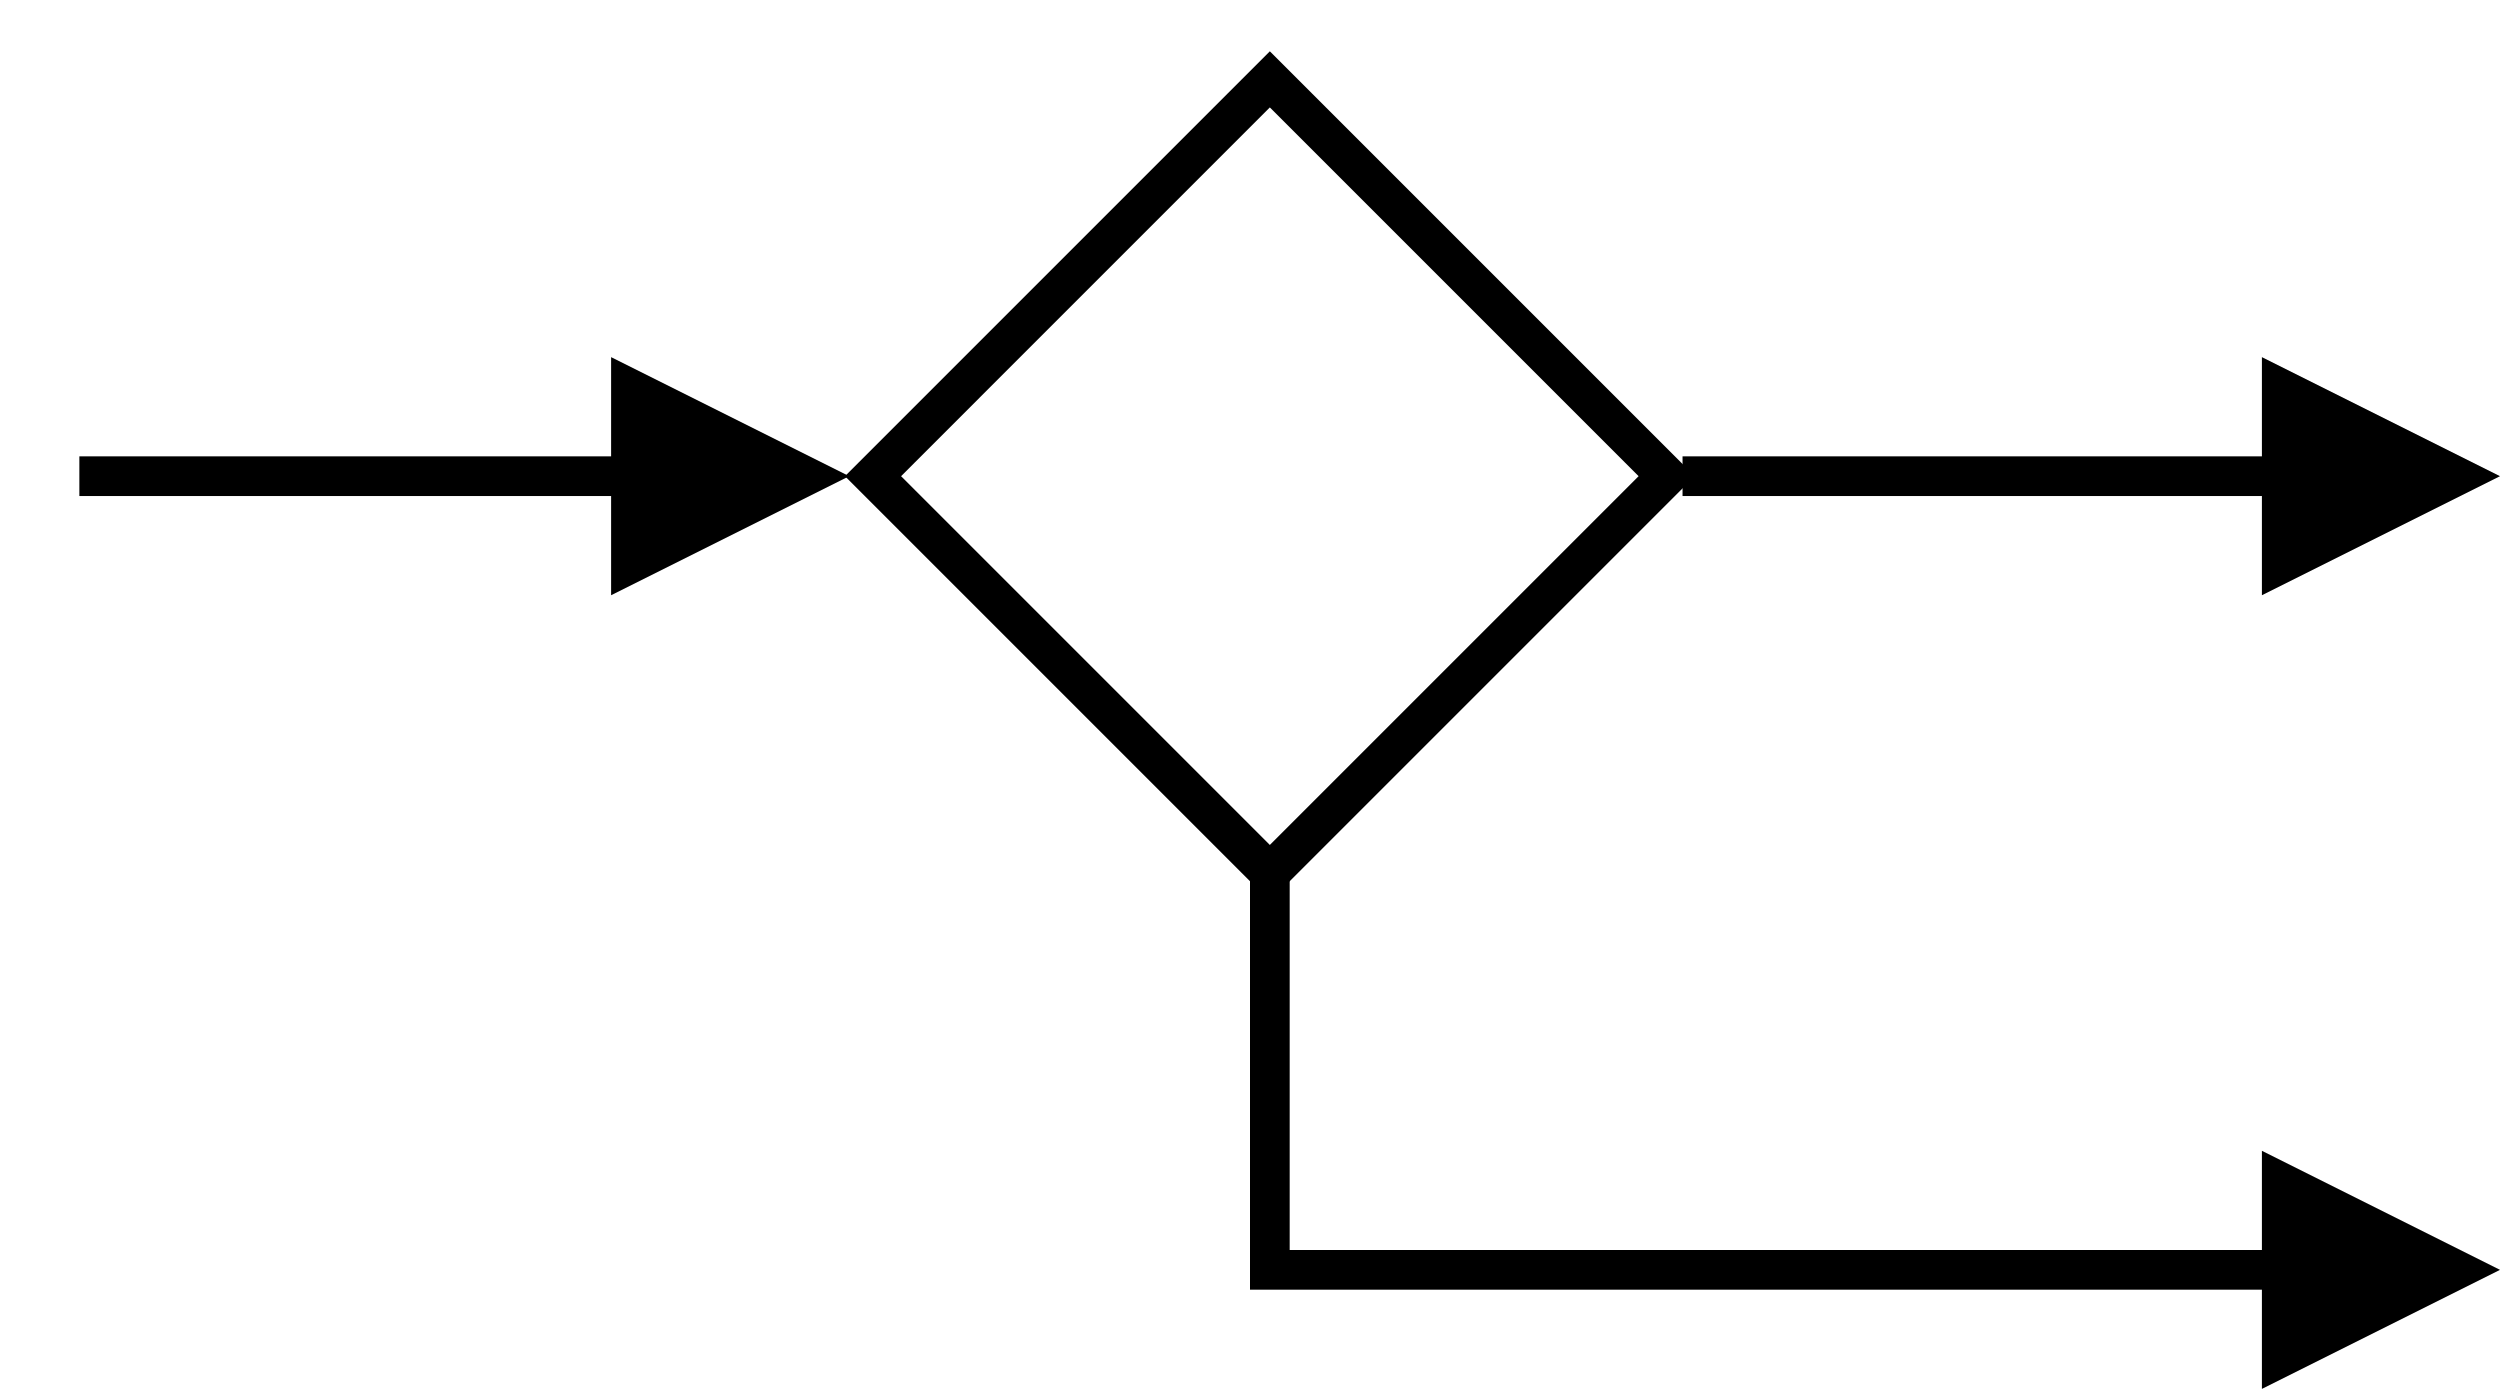 <svg xmlns="http://www.w3.org/2000/svg" width="315" height="176">
    <defs>
        <!-- A marker to be used as an arrowhead -->
        <marker id="arrow"
            viewBox="0 0 10 10"
            refX="5" refY="5"
            markerWidth="6" markerHeight="6"
            orient="auto-start-reverse">
            <path d="M 0 0 L 10 5 L 0 10 z" />
        </marker>
    </defs>
    <line x1="10" y1="60" x2="92" y2="60" stroke="#000" stroke-width="5" marker-end="url(#arrow)" />
    <path d="M110,60 160,10 210,60 160,110 Z" stroke="#000" stroke-width="5" fill="transparent" />
    <line x1="212" y1="60" x2="300" y2="60" stroke="#000" stroke-width="5" marker-end="url(#arrow)" />
    <path d="M160,110 160,160 300,160" stroke="#000" stroke-width="5" fill="transparent" marker-end="url(#arrow)" />
</svg>
